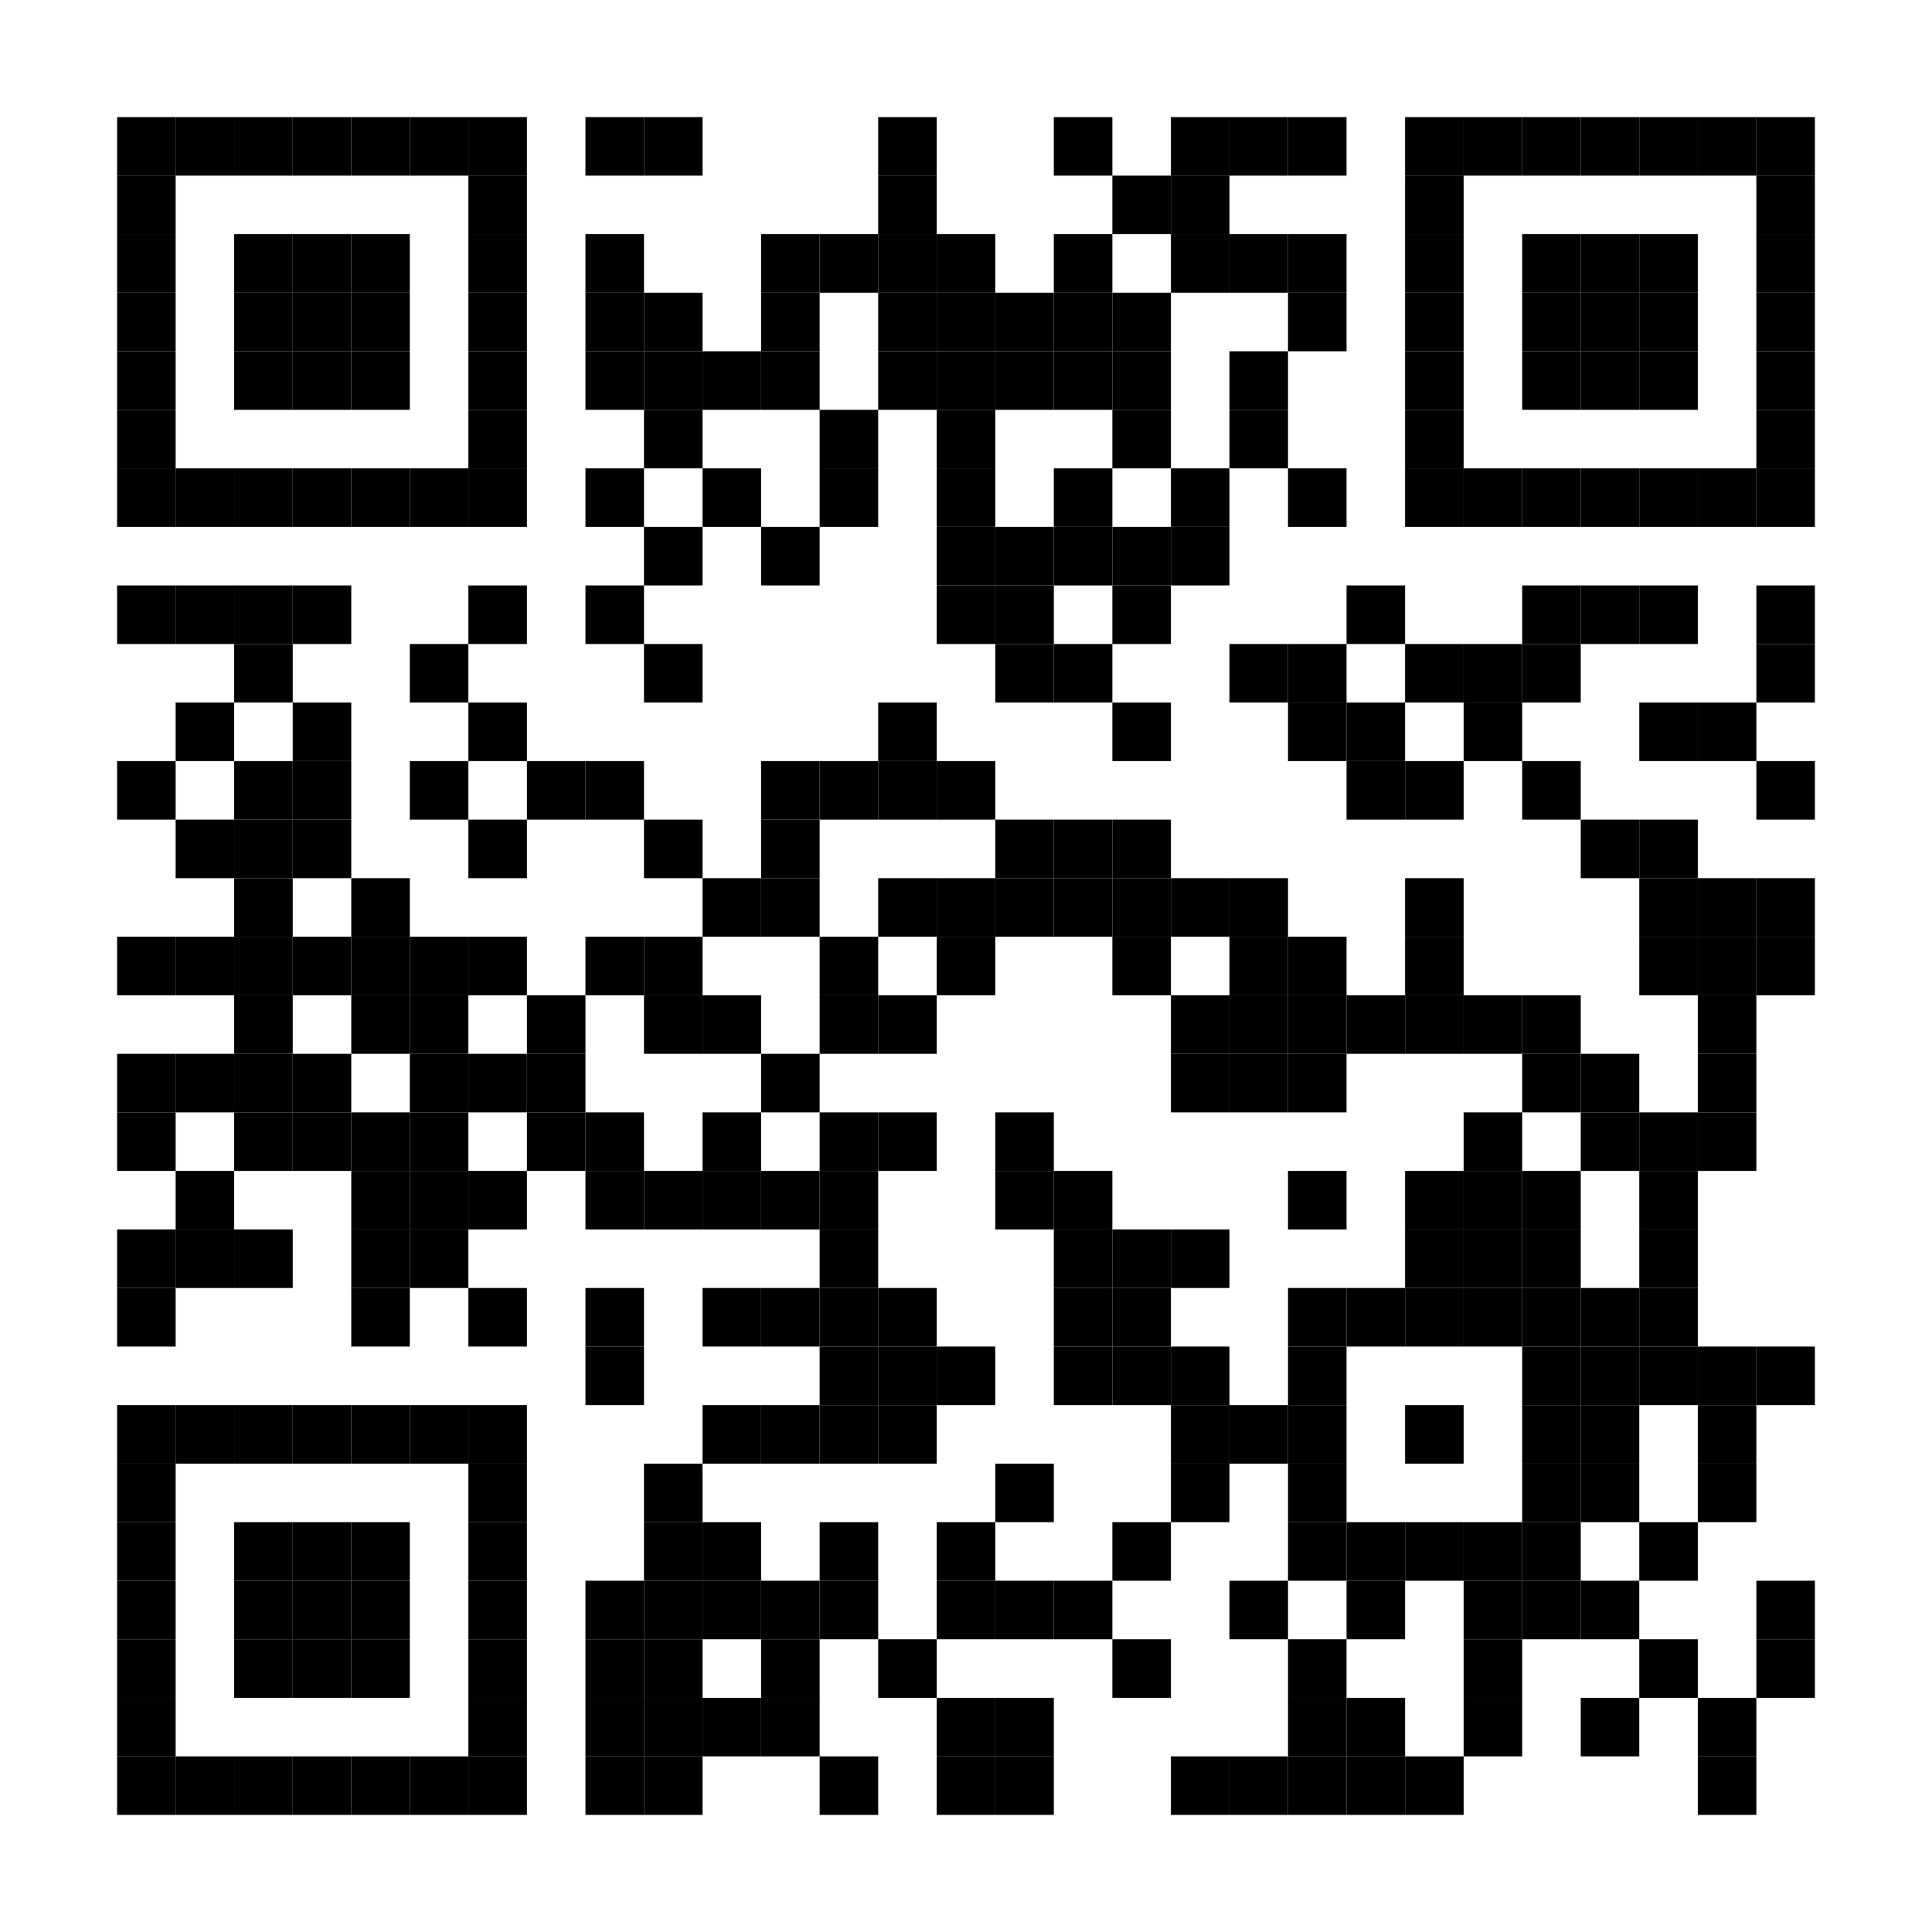 <?xml version="1.0" encoding="utf-8"?>
<svg version="1.1" baseProfile="full"  width="660" height="660" viewBox="0 0 660 660"
		 xmlns="http://www.w3.org/2000/svg" xmlns:xlink="http://www.w3.org/1999/xlink" xmlns:ev="http://www.w3.org/2001/xml-events">
<desc></desc>
<rect width="660" height="660" fill="#ffffff" cx="0" cy="0" />
<defs>
<rect id="p" width="20" height="20" />
</defs>
<g fill="#000000">
<use x="40" y="40" xlink:href="#p" />
<use x="40" y="60" xlink:href="#p" />
<use x="40" y="80" xlink:href="#p" />
<use x="40" y="100" xlink:href="#p" />
<use x="40" y="120" xlink:href="#p" />
<use x="40" y="140" xlink:href="#p" />
<use x="40" y="160" xlink:href="#p" />
<use x="40" y="200" xlink:href="#p" />
<use x="40" y="260" xlink:href="#p" />
<use x="40" y="320" xlink:href="#p" />
<use x="40" y="360" xlink:href="#p" />
<use x="40" y="380" xlink:href="#p" />
<use x="40" y="420" xlink:href="#p" />
<use x="40" y="440" xlink:href="#p" />
<use x="40" y="480" xlink:href="#p" />
<use x="40" y="500" xlink:href="#p" />
<use x="40" y="520" xlink:href="#p" />
<use x="40" y="540" xlink:href="#p" />
<use x="40" y="560" xlink:href="#p" />
<use x="40" y="580" xlink:href="#p" />
<use x="40" y="600" xlink:href="#p" />
<use x="60" y="40" xlink:href="#p" />
<use x="60" y="160" xlink:href="#p" />
<use x="60" y="200" xlink:href="#p" />
<use x="60" y="240" xlink:href="#p" />
<use x="60" y="280" xlink:href="#p" />
<use x="60" y="320" xlink:href="#p" />
<use x="60" y="360" xlink:href="#p" />
<use x="60" y="400" xlink:href="#p" />
<use x="60" y="420" xlink:href="#p" />
<use x="60" y="480" xlink:href="#p" />
<use x="60" y="600" xlink:href="#p" />
<use x="80" y="40" xlink:href="#p" />
<use x="80" y="80" xlink:href="#p" />
<use x="80" y="100" xlink:href="#p" />
<use x="80" y="120" xlink:href="#p" />
<use x="80" y="160" xlink:href="#p" />
<use x="80" y="200" xlink:href="#p" />
<use x="80" y="220" xlink:href="#p" />
<use x="80" y="260" xlink:href="#p" />
<use x="80" y="280" xlink:href="#p" />
<use x="80" y="300" xlink:href="#p" />
<use x="80" y="320" xlink:href="#p" />
<use x="80" y="340" xlink:href="#p" />
<use x="80" y="360" xlink:href="#p" />
<use x="80" y="380" xlink:href="#p" />
<use x="80" y="420" xlink:href="#p" />
<use x="80" y="480" xlink:href="#p" />
<use x="80" y="520" xlink:href="#p" />
<use x="80" y="540" xlink:href="#p" />
<use x="80" y="560" xlink:href="#p" />
<use x="80" y="600" xlink:href="#p" />
<use x="100" y="40" xlink:href="#p" />
<use x="100" y="80" xlink:href="#p" />
<use x="100" y="100" xlink:href="#p" />
<use x="100" y="120" xlink:href="#p" />
<use x="100" y="160" xlink:href="#p" />
<use x="100" y="200" xlink:href="#p" />
<use x="100" y="240" xlink:href="#p" />
<use x="100" y="260" xlink:href="#p" />
<use x="100" y="280" xlink:href="#p" />
<use x="100" y="320" xlink:href="#p" />
<use x="100" y="360" xlink:href="#p" />
<use x="100" y="380" xlink:href="#p" />
<use x="100" y="480" xlink:href="#p" />
<use x="100" y="520" xlink:href="#p" />
<use x="100" y="540" xlink:href="#p" />
<use x="100" y="560" xlink:href="#p" />
<use x="100" y="600" xlink:href="#p" />
<use x="120" y="40" xlink:href="#p" />
<use x="120" y="80" xlink:href="#p" />
<use x="120" y="100" xlink:href="#p" />
<use x="120" y="120" xlink:href="#p" />
<use x="120" y="160" xlink:href="#p" />
<use x="120" y="300" xlink:href="#p" />
<use x="120" y="320" xlink:href="#p" />
<use x="120" y="340" xlink:href="#p" />
<use x="120" y="380" xlink:href="#p" />
<use x="120" y="400" xlink:href="#p" />
<use x="120" y="420" xlink:href="#p" />
<use x="120" y="440" xlink:href="#p" />
<use x="120" y="480" xlink:href="#p" />
<use x="120" y="520" xlink:href="#p" />
<use x="120" y="540" xlink:href="#p" />
<use x="120" y="560" xlink:href="#p" />
<use x="120" y="600" xlink:href="#p" />
<use x="140" y="40" xlink:href="#p" />
<use x="140" y="160" xlink:href="#p" />
<use x="140" y="220" xlink:href="#p" />
<use x="140" y="260" xlink:href="#p" />
<use x="140" y="320" xlink:href="#p" />
<use x="140" y="340" xlink:href="#p" />
<use x="140" y="360" xlink:href="#p" />
<use x="140" y="380" xlink:href="#p" />
<use x="140" y="400" xlink:href="#p" />
<use x="140" y="420" xlink:href="#p" />
<use x="140" y="480" xlink:href="#p" />
<use x="140" y="600" xlink:href="#p" />
<use x="160" y="40" xlink:href="#p" />
<use x="160" y="60" xlink:href="#p" />
<use x="160" y="80" xlink:href="#p" />
<use x="160" y="100" xlink:href="#p" />
<use x="160" y="120" xlink:href="#p" />
<use x="160" y="140" xlink:href="#p" />
<use x="160" y="160" xlink:href="#p" />
<use x="160" y="200" xlink:href="#p" />
<use x="160" y="240" xlink:href="#p" />
<use x="160" y="280" xlink:href="#p" />
<use x="160" y="320" xlink:href="#p" />
<use x="160" y="360" xlink:href="#p" />
<use x="160" y="400" xlink:href="#p" />
<use x="160" y="440" xlink:href="#p" />
<use x="160" y="480" xlink:href="#p" />
<use x="160" y="500" xlink:href="#p" />
<use x="160" y="520" xlink:href="#p" />
<use x="160" y="540" xlink:href="#p" />
<use x="160" y="560" xlink:href="#p" />
<use x="160" y="580" xlink:href="#p" />
<use x="160" y="600" xlink:href="#p" />
<use x="180" y="260" xlink:href="#p" />
<use x="180" y="340" xlink:href="#p" />
<use x="180" y="360" xlink:href="#p" />
<use x="180" y="380" xlink:href="#p" />
<use x="200" y="40" xlink:href="#p" />
<use x="200" y="80" xlink:href="#p" />
<use x="200" y="100" xlink:href="#p" />
<use x="200" y="120" xlink:href="#p" />
<use x="200" y="160" xlink:href="#p" />
<use x="200" y="200" xlink:href="#p" />
<use x="200" y="260" xlink:href="#p" />
<use x="200" y="320" xlink:href="#p" />
<use x="200" y="380" xlink:href="#p" />
<use x="200" y="400" xlink:href="#p" />
<use x="200" y="440" xlink:href="#p" />
<use x="200" y="460" xlink:href="#p" />
<use x="200" y="540" xlink:href="#p" />
<use x="200" y="560" xlink:href="#p" />
<use x="200" y="580" xlink:href="#p" />
<use x="200" y="600" xlink:href="#p" />
<use x="220" y="40" xlink:href="#p" />
<use x="220" y="100" xlink:href="#p" />
<use x="220" y="120" xlink:href="#p" />
<use x="220" y="140" xlink:href="#p" />
<use x="220" y="180" xlink:href="#p" />
<use x="220" y="220" xlink:href="#p" />
<use x="220" y="280" xlink:href="#p" />
<use x="220" y="320" xlink:href="#p" />
<use x="220" y="340" xlink:href="#p" />
<use x="220" y="400" xlink:href="#p" />
<use x="220" y="500" xlink:href="#p" />
<use x="220" y="520" xlink:href="#p" />
<use x="220" y="540" xlink:href="#p" />
<use x="220" y="560" xlink:href="#p" />
<use x="220" y="580" xlink:href="#p" />
<use x="220" y="600" xlink:href="#p" />
<use x="240" y="120" xlink:href="#p" />
<use x="240" y="160" xlink:href="#p" />
<use x="240" y="300" xlink:href="#p" />
<use x="240" y="340" xlink:href="#p" />
<use x="240" y="380" xlink:href="#p" />
<use x="240" y="400" xlink:href="#p" />
<use x="240" y="440" xlink:href="#p" />
<use x="240" y="480" xlink:href="#p" />
<use x="240" y="520" xlink:href="#p" />
<use x="240" y="540" xlink:href="#p" />
<use x="240" y="580" xlink:href="#p" />
<use x="260" y="80" xlink:href="#p" />
<use x="260" y="100" xlink:href="#p" />
<use x="260" y="120" xlink:href="#p" />
<use x="260" y="180" xlink:href="#p" />
<use x="260" y="260" xlink:href="#p" />
<use x="260" y="280" xlink:href="#p" />
<use x="260" y="300" xlink:href="#p" />
<use x="260" y="360" xlink:href="#p" />
<use x="260" y="400" xlink:href="#p" />
<use x="260" y="440" xlink:href="#p" />
<use x="260" y="480" xlink:href="#p" />
<use x="260" y="540" xlink:href="#p" />
<use x="260" y="560" xlink:href="#p" />
<use x="260" y="580" xlink:href="#p" />
<use x="280" y="80" xlink:href="#p" />
<use x="280" y="140" xlink:href="#p" />
<use x="280" y="160" xlink:href="#p" />
<use x="280" y="260" xlink:href="#p" />
<use x="280" y="320" xlink:href="#p" />
<use x="280" y="340" xlink:href="#p" />
<use x="280" y="380" xlink:href="#p" />
<use x="280" y="400" xlink:href="#p" />
<use x="280" y="420" xlink:href="#p" />
<use x="280" y="440" xlink:href="#p" />
<use x="280" y="460" xlink:href="#p" />
<use x="280" y="480" xlink:href="#p" />
<use x="280" y="520" xlink:href="#p" />
<use x="280" y="540" xlink:href="#p" />
<use x="280" y="600" xlink:href="#p" />
<use x="300" y="40" xlink:href="#p" />
<use x="300" y="60" xlink:href="#p" />
<use x="300" y="80" xlink:href="#p" />
<use x="300" y="100" xlink:href="#p" />
<use x="300" y="120" xlink:href="#p" />
<use x="300" y="240" xlink:href="#p" />
<use x="300" y="260" xlink:href="#p" />
<use x="300" y="300" xlink:href="#p" />
<use x="300" y="340" xlink:href="#p" />
<use x="300" y="380" xlink:href="#p" />
<use x="300" y="440" xlink:href="#p" />
<use x="300" y="460" xlink:href="#p" />
<use x="300" y="480" xlink:href="#p" />
<use x="300" y="560" xlink:href="#p" />
<use x="320" y="80" xlink:href="#p" />
<use x="320" y="100" xlink:href="#p" />
<use x="320" y="120" xlink:href="#p" />
<use x="320" y="140" xlink:href="#p" />
<use x="320" y="160" xlink:href="#p" />
<use x="320" y="180" xlink:href="#p" />
<use x="320" y="200" xlink:href="#p" />
<use x="320" y="260" xlink:href="#p" />
<use x="320" y="300" xlink:href="#p" />
<use x="320" y="320" xlink:href="#p" />
<use x="320" y="460" xlink:href="#p" />
<use x="320" y="520" xlink:href="#p" />
<use x="320" y="540" xlink:href="#p" />
<use x="320" y="580" xlink:href="#p" />
<use x="320" y="600" xlink:href="#p" />
<use x="340" y="100" xlink:href="#p" />
<use x="340" y="120" xlink:href="#p" />
<use x="340" y="180" xlink:href="#p" />
<use x="340" y="200" xlink:href="#p" />
<use x="340" y="220" xlink:href="#p" />
<use x="340" y="280" xlink:href="#p" />
<use x="340" y="300" xlink:href="#p" />
<use x="340" y="380" xlink:href="#p" />
<use x="340" y="400" xlink:href="#p" />
<use x="340" y="500" xlink:href="#p" />
<use x="340" y="540" xlink:href="#p" />
<use x="340" y="580" xlink:href="#p" />
<use x="340" y="600" xlink:href="#p" />
<use x="360" y="40" xlink:href="#p" />
<use x="360" y="80" xlink:href="#p" />
<use x="360" y="100" xlink:href="#p" />
<use x="360" y="120" xlink:href="#p" />
<use x="360" y="160" xlink:href="#p" />
<use x="360" y="180" xlink:href="#p" />
<use x="360" y="220" xlink:href="#p" />
<use x="360" y="280" xlink:href="#p" />
<use x="360" y="300" xlink:href="#p" />
<use x="360" y="400" xlink:href="#p" />
<use x="360" y="420" xlink:href="#p" />
<use x="360" y="440" xlink:href="#p" />
<use x="360" y="460" xlink:href="#p" />
<use x="360" y="540" xlink:href="#p" />
<use x="380" y="60" xlink:href="#p" />
<use x="380" y="100" xlink:href="#p" />
<use x="380" y="120" xlink:href="#p" />
<use x="380" y="140" xlink:href="#p" />
<use x="380" y="180" xlink:href="#p" />
<use x="380" y="200" xlink:href="#p" />
<use x="380" y="240" xlink:href="#p" />
<use x="380" y="280" xlink:href="#p" />
<use x="380" y="300" xlink:href="#p" />
<use x="380" y="320" xlink:href="#p" />
<use x="380" y="420" xlink:href="#p" />
<use x="380" y="440" xlink:href="#p" />
<use x="380" y="460" xlink:href="#p" />
<use x="380" y="520" xlink:href="#p" />
<use x="380" y="560" xlink:href="#p" />
<use x="400" y="40" xlink:href="#p" />
<use x="400" y="60" xlink:href="#p" />
<use x="400" y="80" xlink:href="#p" />
<use x="400" y="160" xlink:href="#p" />
<use x="400" y="180" xlink:href="#p" />
<use x="400" y="300" xlink:href="#p" />
<use x="400" y="340" xlink:href="#p" />
<use x="400" y="360" xlink:href="#p" />
<use x="400" y="420" xlink:href="#p" />
<use x="400" y="460" xlink:href="#p" />
<use x="400" y="480" xlink:href="#p" />
<use x="400" y="500" xlink:href="#p" />
<use x="400" y="600" xlink:href="#p" />
<use x="420" y="40" xlink:href="#p" />
<use x="420" y="80" xlink:href="#p" />
<use x="420" y="120" xlink:href="#p" />
<use x="420" y="140" xlink:href="#p" />
<use x="420" y="220" xlink:href="#p" />
<use x="420" y="300" xlink:href="#p" />
<use x="420" y="320" xlink:href="#p" />
<use x="420" y="340" xlink:href="#p" />
<use x="420" y="360" xlink:href="#p" />
<use x="420" y="480" xlink:href="#p" />
<use x="420" y="540" xlink:href="#p" />
<use x="420" y="600" xlink:href="#p" />
<use x="440" y="40" xlink:href="#p" />
<use x="440" y="80" xlink:href="#p" />
<use x="440" y="100" xlink:href="#p" />
<use x="440" y="160" xlink:href="#p" />
<use x="440" y="220" xlink:href="#p" />
<use x="440" y="240" xlink:href="#p" />
<use x="440" y="320" xlink:href="#p" />
<use x="440" y="340" xlink:href="#p" />
<use x="440" y="360" xlink:href="#p" />
<use x="440" y="400" xlink:href="#p" />
<use x="440" y="440" xlink:href="#p" />
<use x="440" y="460" xlink:href="#p" />
<use x="440" y="480" xlink:href="#p" />
<use x="440" y="500" xlink:href="#p" />
<use x="440" y="520" xlink:href="#p" />
<use x="440" y="560" xlink:href="#p" />
<use x="440" y="580" xlink:href="#p" />
<use x="440" y="600" xlink:href="#p" />
<use x="460" y="200" xlink:href="#p" />
<use x="460" y="240" xlink:href="#p" />
<use x="460" y="260" xlink:href="#p" />
<use x="460" y="340" xlink:href="#p" />
<use x="460" y="440" xlink:href="#p" />
<use x="460" y="520" xlink:href="#p" />
<use x="460" y="540" xlink:href="#p" />
<use x="460" y="580" xlink:href="#p" />
<use x="460" y="600" xlink:href="#p" />
<use x="480" y="40" xlink:href="#p" />
<use x="480" y="60" xlink:href="#p" />
<use x="480" y="80" xlink:href="#p" />
<use x="480" y="100" xlink:href="#p" />
<use x="480" y="120" xlink:href="#p" />
<use x="480" y="140" xlink:href="#p" />
<use x="480" y="160" xlink:href="#p" />
<use x="480" y="220" xlink:href="#p" />
<use x="480" y="260" xlink:href="#p" />
<use x="480" y="300" xlink:href="#p" />
<use x="480" y="320" xlink:href="#p" />
<use x="480" y="340" xlink:href="#p" />
<use x="480" y="400" xlink:href="#p" />
<use x="480" y="420" xlink:href="#p" />
<use x="480" y="440" xlink:href="#p" />
<use x="480" y="480" xlink:href="#p" />
<use x="480" y="520" xlink:href="#p" />
<use x="480" y="600" xlink:href="#p" />
<use x="500" y="40" xlink:href="#p" />
<use x="500" y="160" xlink:href="#p" />
<use x="500" y="220" xlink:href="#p" />
<use x="500" y="240" xlink:href="#p" />
<use x="500" y="340" xlink:href="#p" />
<use x="500" y="380" xlink:href="#p" />
<use x="500" y="400" xlink:href="#p" />
<use x="500" y="420" xlink:href="#p" />
<use x="500" y="440" xlink:href="#p" />
<use x="500" y="520" xlink:href="#p" />
<use x="500" y="540" xlink:href="#p" />
<use x="500" y="560" xlink:href="#p" />
<use x="500" y="580" xlink:href="#p" />
<use x="520" y="40" xlink:href="#p" />
<use x="520" y="80" xlink:href="#p" />
<use x="520" y="100" xlink:href="#p" />
<use x="520" y="120" xlink:href="#p" />
<use x="520" y="160" xlink:href="#p" />
<use x="520" y="200" xlink:href="#p" />
<use x="520" y="220" xlink:href="#p" />
<use x="520" y="260" xlink:href="#p" />
<use x="520" y="340" xlink:href="#p" />
<use x="520" y="360" xlink:href="#p" />
<use x="520" y="400" xlink:href="#p" />
<use x="520" y="420" xlink:href="#p" />
<use x="520" y="440" xlink:href="#p" />
<use x="520" y="460" xlink:href="#p" />
<use x="520" y="480" xlink:href="#p" />
<use x="520" y="500" xlink:href="#p" />
<use x="520" y="520" xlink:href="#p" />
<use x="520" y="540" xlink:href="#p" />
<use x="540" y="40" xlink:href="#p" />
<use x="540" y="80" xlink:href="#p" />
<use x="540" y="100" xlink:href="#p" />
<use x="540" y="120" xlink:href="#p" />
<use x="540" y="160" xlink:href="#p" />
<use x="540" y="200" xlink:href="#p" />
<use x="540" y="280" xlink:href="#p" />
<use x="540" y="360" xlink:href="#p" />
<use x="540" y="380" xlink:href="#p" />
<use x="540" y="440" xlink:href="#p" />
<use x="540" y="460" xlink:href="#p" />
<use x="540" y="480" xlink:href="#p" />
<use x="540" y="500" xlink:href="#p" />
<use x="540" y="540" xlink:href="#p" />
<use x="540" y="580" xlink:href="#p" />
<use x="560" y="40" xlink:href="#p" />
<use x="560" y="80" xlink:href="#p" />
<use x="560" y="100" xlink:href="#p" />
<use x="560" y="120" xlink:href="#p" />
<use x="560" y="160" xlink:href="#p" />
<use x="560" y="200" xlink:href="#p" />
<use x="560" y="240" xlink:href="#p" />
<use x="560" y="280" xlink:href="#p" />
<use x="560" y="300" xlink:href="#p" />
<use x="560" y="320" xlink:href="#p" />
<use x="560" y="380" xlink:href="#p" />
<use x="560" y="400" xlink:href="#p" />
<use x="560" y="420" xlink:href="#p" />
<use x="560" y="440" xlink:href="#p" />
<use x="560" y="460" xlink:href="#p" />
<use x="560" y="520" xlink:href="#p" />
<use x="560" y="560" xlink:href="#p" />
<use x="580" y="40" xlink:href="#p" />
<use x="580" y="160" xlink:href="#p" />
<use x="580" y="240" xlink:href="#p" />
<use x="580" y="300" xlink:href="#p" />
<use x="580" y="320" xlink:href="#p" />
<use x="580" y="340" xlink:href="#p" />
<use x="580" y="360" xlink:href="#p" />
<use x="580" y="380" xlink:href="#p" />
<use x="580" y="460" xlink:href="#p" />
<use x="580" y="480" xlink:href="#p" />
<use x="580" y="500" xlink:href="#p" />
<use x="580" y="580" xlink:href="#p" />
<use x="580" y="600" xlink:href="#p" />
<use x="600" y="40" xlink:href="#p" />
<use x="600" y="60" xlink:href="#p" />
<use x="600" y="80" xlink:href="#p" />
<use x="600" y="100" xlink:href="#p" />
<use x="600" y="120" xlink:href="#p" />
<use x="600" y="140" xlink:href="#p" />
<use x="600" y="160" xlink:href="#p" />
<use x="600" y="200" xlink:href="#p" />
<use x="600" y="220" xlink:href="#p" />
<use x="600" y="260" xlink:href="#p" />
<use x="600" y="300" xlink:href="#p" />
<use x="600" y="320" xlink:href="#p" />
<use x="600" y="460" xlink:href="#p" />
<use x="600" y="540" xlink:href="#p" />
<use x="600" y="560" xlink:href="#p" />
</g>

</svg>